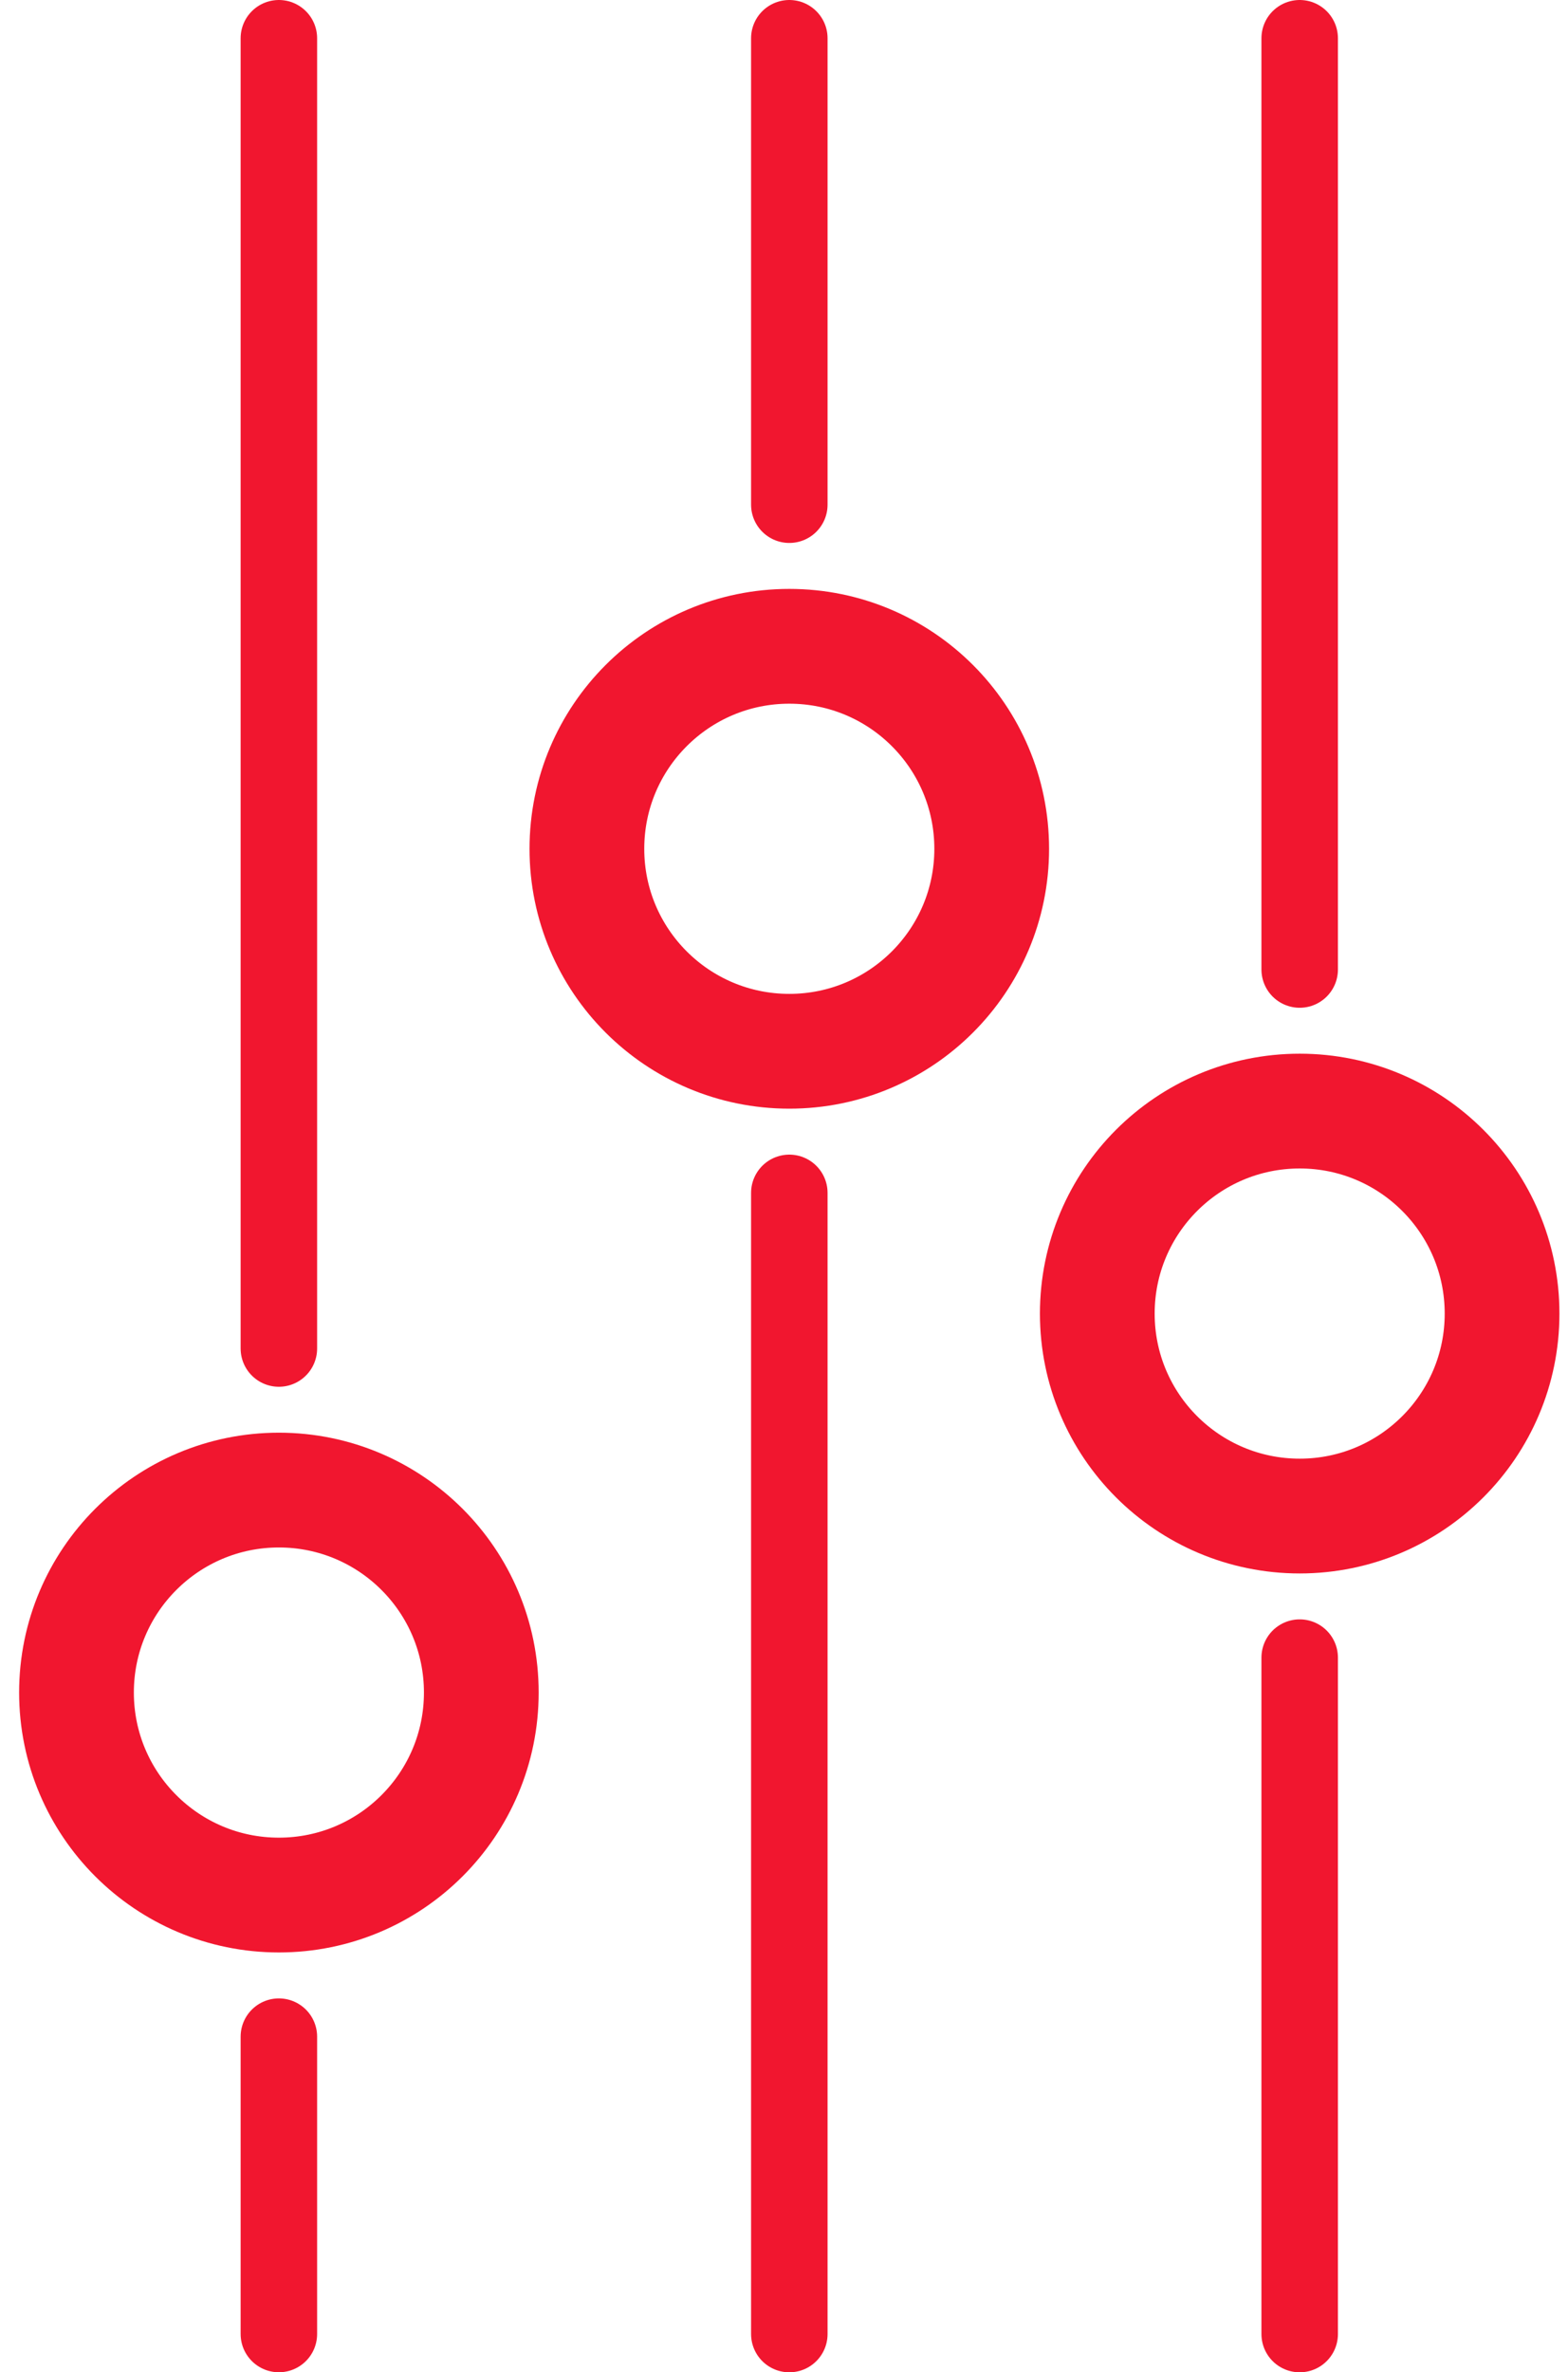 <?xml version="1.0" encoding="UTF-8"?>
<svg width="41px" height="62px" viewBox="0 0 41 62" version="1.1" xmlns="http://www.w3.org/2000/svg" xmlns:xlink="http://www.w3.org/1999/xlink">
    <!-- Generator: Sketch 57.1 (83088) - https://sketch.com -->
    <title>Group 19</title>
    <desc>Created with Sketch.</desc>
    <g id="Quad_Code_web" stroke="none" stroke-width="1" fill="none" fill-rule="evenodd" stroke-linecap="round" stroke-linejoin="round">
        <g id="Main" transform="translate(-904, -1226)" stroke="#F1162F">
            <g id="Group-4" transform="translate(197, 1222)">
                <g id="Group-19" transform="translate(709, 5)">
                    <path d="M10.585,43.234 C10.585,46.159 8.216,48.527 5.292,48.527 C2.37,48.527 0,46.159 0,43.234 C0,40.311 2.37,37.943 5.292,37.943 C8.216,37.943 10.585,40.311 10.585,43.234 Z" id="Stroke-1" stroke-width="3"></path>
                    <path d="M5.292,52.228 L5.292,59.999" id="Stroke-3" stroke-width="2"></path>
                    <path d="M5.292,0 L5.292,34.243" id="Stroke-5" stroke-width="2"></path>
                    <path d="M13.346,21.184 C13.346,18.259 15.715,15.891 18.639,15.891 C21.562,15.891 23.931,18.259 23.931,21.184 C23.931,24.107 21.562,26.475 18.639,26.475 C15.715,26.475 13.346,24.107 13.346,21.184 Z" id="Stroke-7" stroke-width="3"></path>
                    <path d="M18.639,12.19 L18.639,0" id="Stroke-9" stroke-width="2"></path>
                    <path d="M18.639,60 L18.639,30.176" id="Stroke-11" stroke-width="2"></path>
                    <path d="M26.692,33.331 C26.692,30.406 29.061,28.038 31.985,28.038 C34.907,28.038 37.276,30.406 37.276,33.331 C37.276,36.254 34.907,38.622 31.985,38.622 C29.061,38.622 26.692,36.254 26.692,33.331 Z" id="Stroke-13" stroke-width="3"></path>
                    <path d="M31.984,24.338 L31.984,-0" id="Stroke-15" stroke-width="2"></path>
                    <path d="M31.984,60 L31.984,42.322" id="Stroke-17" stroke-width="2"></path>
                </g>
            </g>
        </g>
    </g>
</svg>